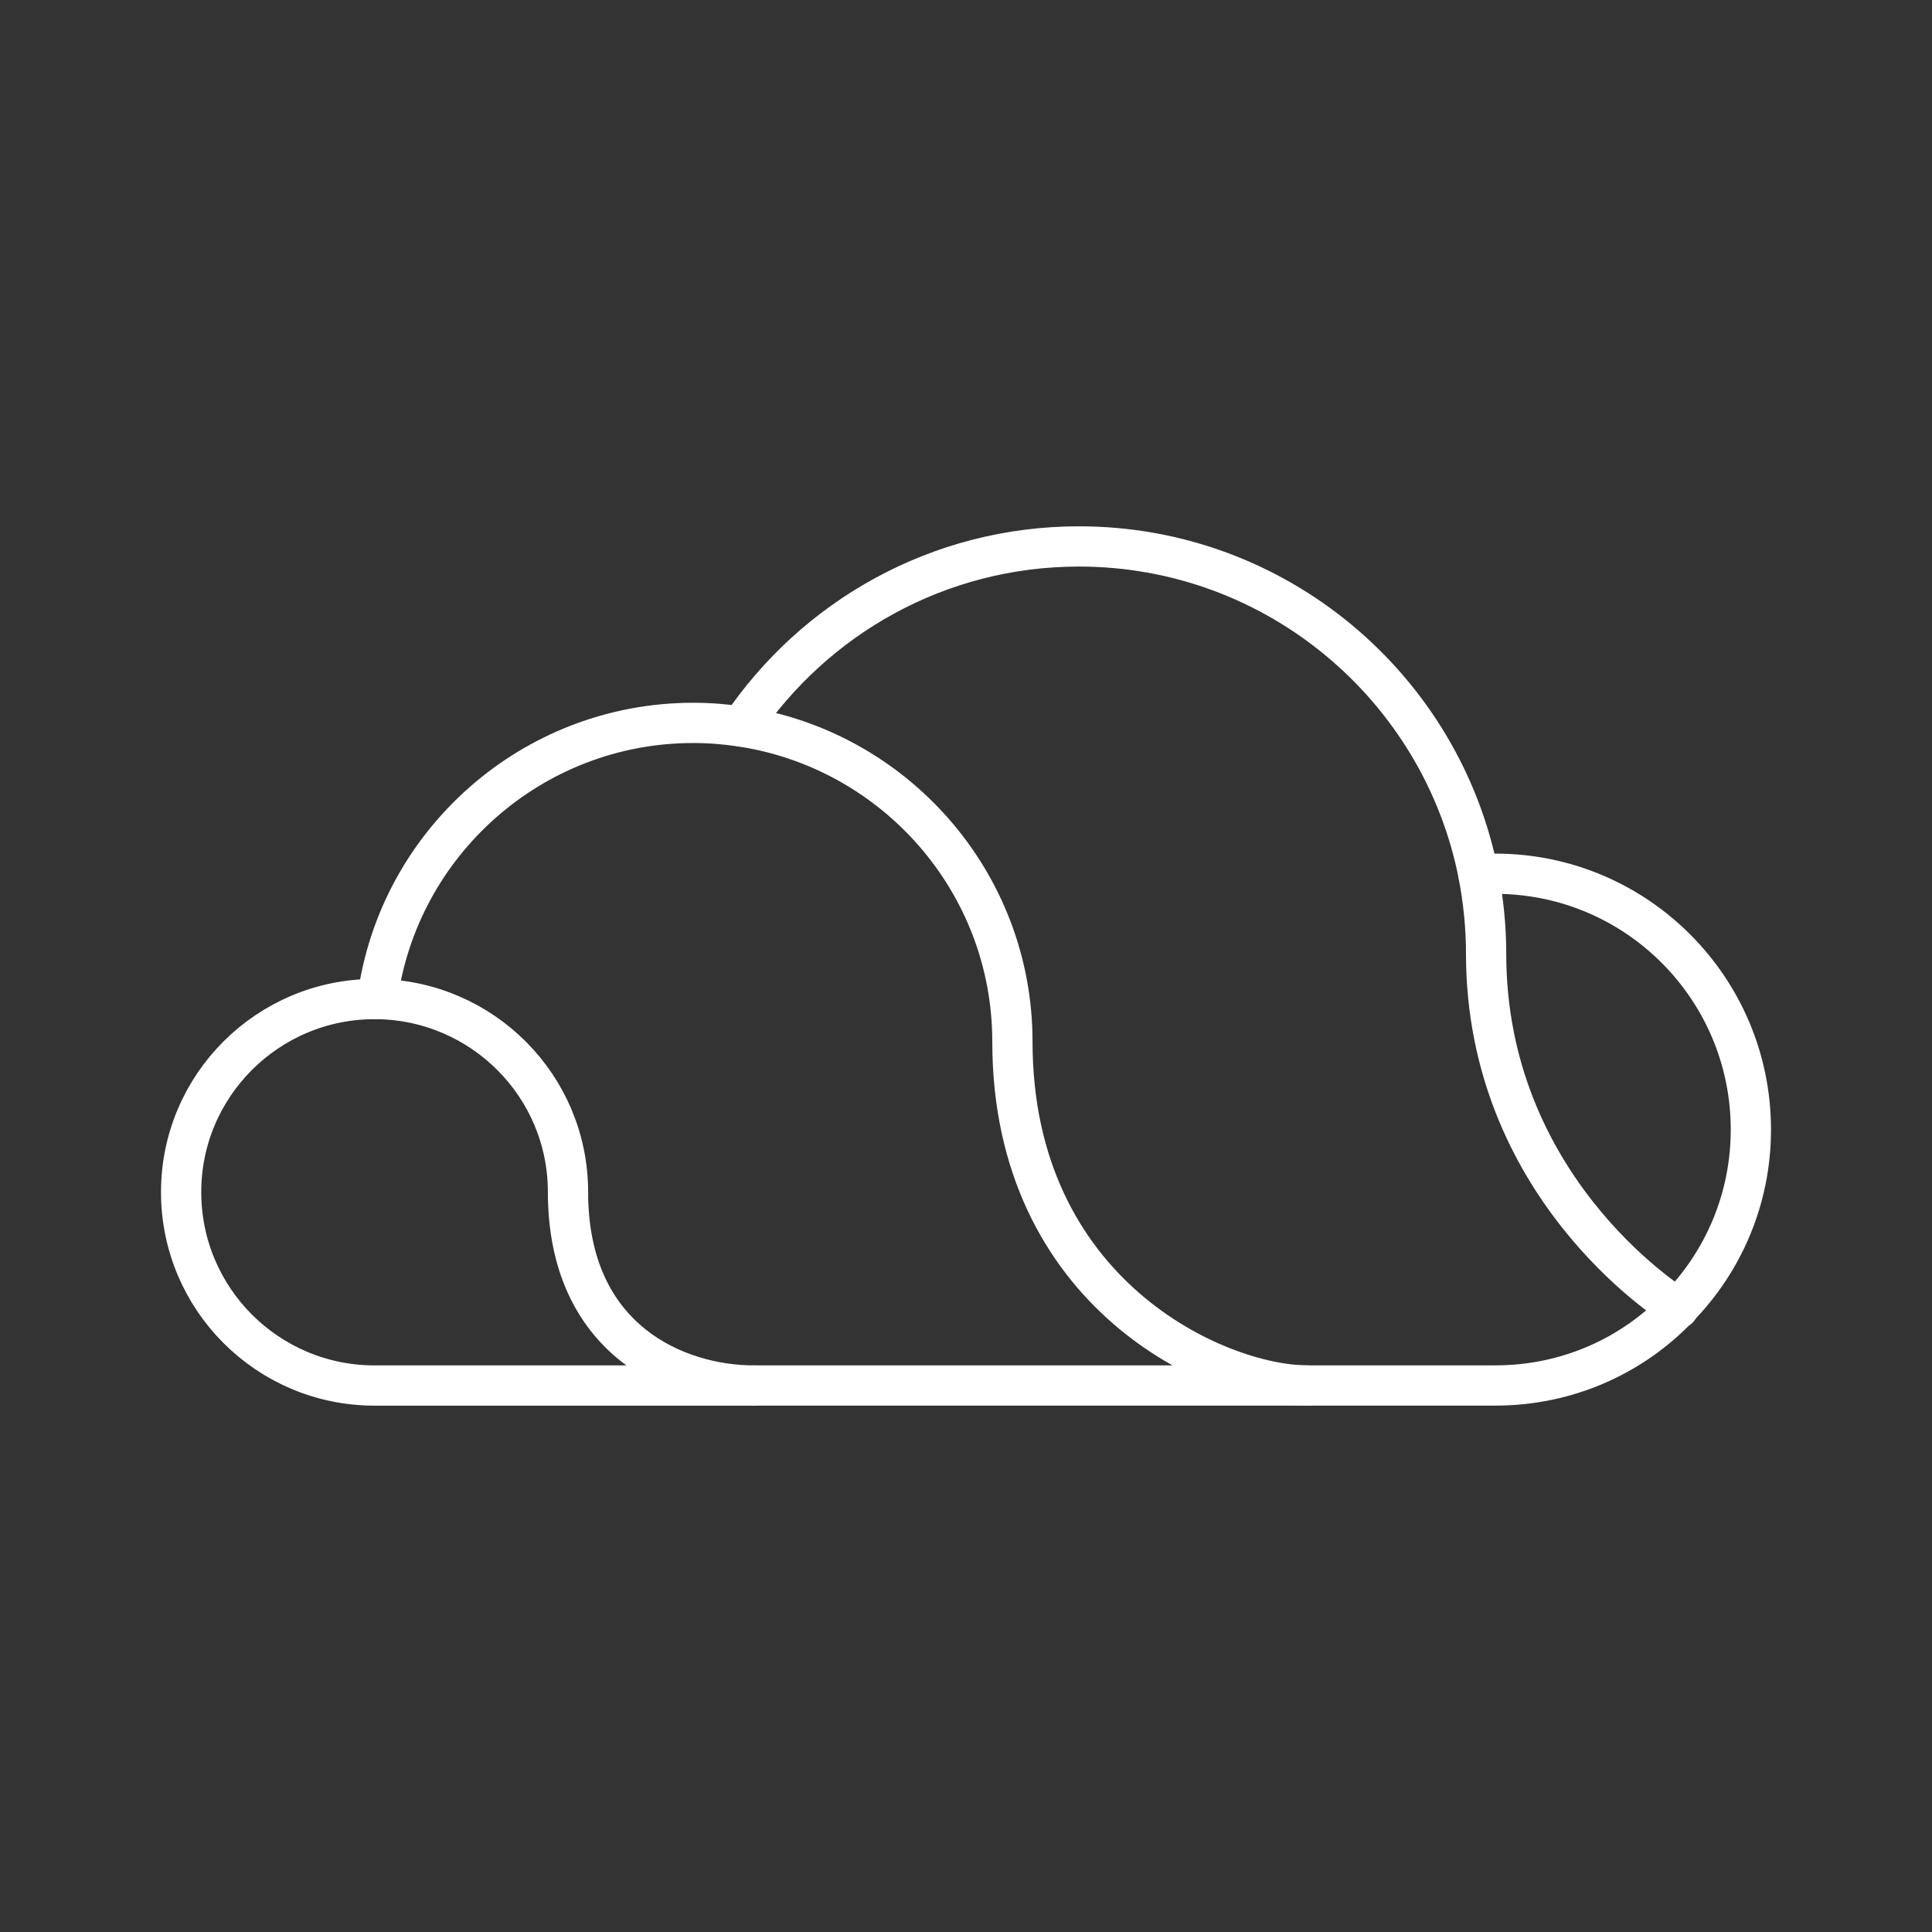 <?xml version="1.0" encoding="UTF-8"?><svg id="b" xmlns="http://www.w3.org/2000/svg" viewBox="0 0 48 48"><rect x="0" y="0" width="48" height="48" fill="#333333" stroke="none"/><defs><style>.c{fill:none;stroke:#fff;stroke-linecap:round;stroke-linejoin:round;}</style></defs><path class="c" d="m41.697,32.508l-.01-.01c-.282-.171-4.765-3.063-4.765-8.806,0-.675-.07-1.33-.191-1.965-.917-4.644-5.017-8.151-9.924-8.151-3.496,0-6.569,1.773-8.392,4.473"/><path class="c" d="m32.488,34.422c-2.237,0-7.335-2.257-7.335-8.543,0-3.97-2.932-7.254-6.74-7.828-.393-.06-.786-.091-1.189-.091-4.01,0-7.335,2.992-7.848,6.861"/><path class="c" d="m36.73,21.728c.141-.02.282-.02.423-.02,3.506,0,6.347,2.851,6.347,6.357,0,1.733-.695,3.295-1.813,4.433-1.139,1.189-2.751,1.924-4.534,1.924h-18.417"/><path class="c" d="m9.376,24.821h-.07c-2.65,0-4.806,2.146-4.806,4.796,0,2.66,2.156,4.806,4.806,4.806h9.43c-1.924,0-4.624-1.128-4.624-4.806,0-2.63-2.116-4.755-4.735-4.796"/></svg>